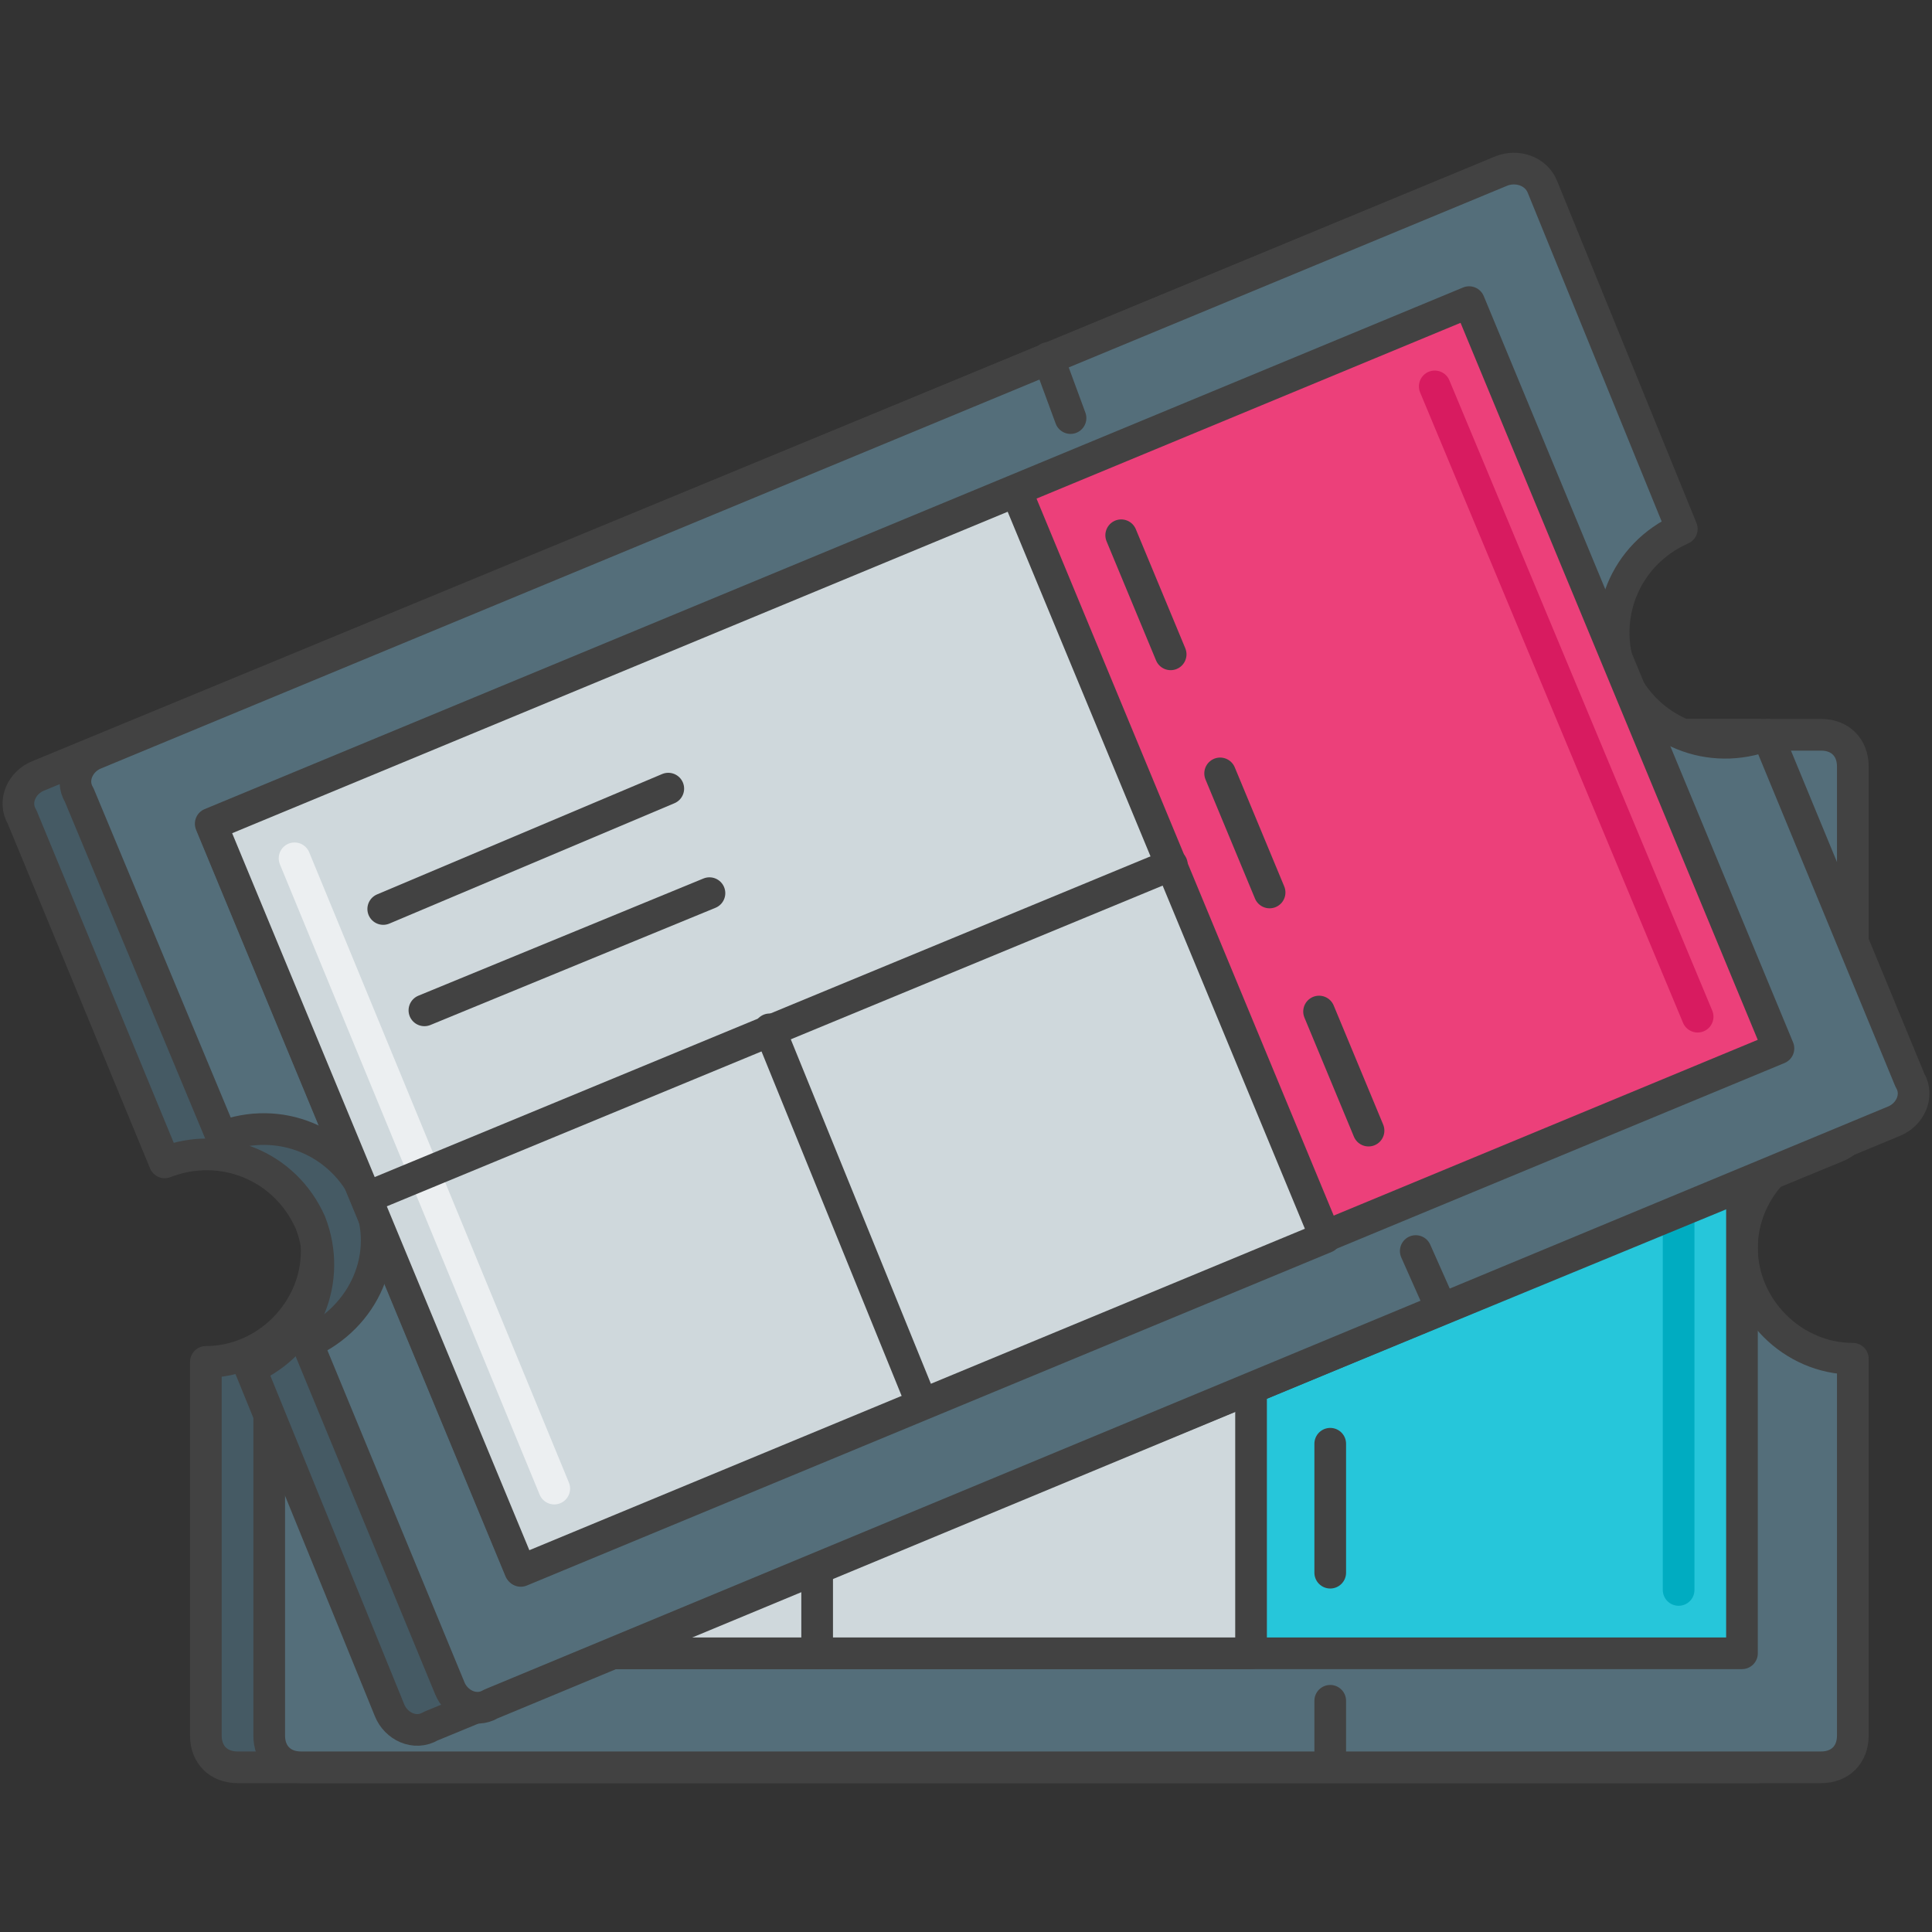 <?xml version="1.0" encoding="utf-8"?>
<!-- Generator: Adobe Illustrator 21.0.0, SVG Export Plug-In . SVG Version: 6.00 Build 0)  -->
<svg version="1.1" id="Layer_1" xmlns="http://www.w3.org/2000/svg" xmlns:xlink="http://www.w3.org/1999/xlink" x="0px" y="0px"
	 viewBox="0 0 61 61" style="enable-background:new 0 0 61 61;" xml:space="preserve">
<rect x="0" y="0" width="61" height="61" fill="#333333" stroke="none"/>
<style type="text/css">
	.st0{fill:#455A64;stroke:#424242;stroke-linecap:round;stroke-linejoin:round;stroke-miterlimit:10;}
	.st1{fill:none;stroke:#546E7A;stroke-linecap:round;stroke-linejoin:round;stroke-miterlimit:10;}
	.st2{fill:#546E7A;stroke:#424242;stroke-linecap:round;stroke-linejoin:round;stroke-miterlimit:10;}
	.st3{fill:none;stroke:#78909C;stroke-linecap:round;stroke-linejoin:round;stroke-miterlimit:10;}
	.st4{fill:none;stroke:#455A64;stroke-linecap:round;stroke-linejoin:round;stroke-miterlimit:10;}
	.st5{fill:#FFA726;stroke:#424242;stroke-linecap:round;stroke-linejoin:round;stroke-miterlimit:10;}
	.st6{fill:none;stroke:#FB8C00;stroke-linecap:round;stroke-linejoin:round;stroke-miterlimit:10;}
	.st7{fill:none;stroke:#FFCC80;stroke-linecap:round;stroke-linejoin:round;stroke-miterlimit:10;}
	.st8{fill:#CFD8DC;stroke:#424242;stroke-linecap:round;stroke-linejoin:round;stroke-miterlimit:10;}
	.st9{fill:none;stroke:#ECEFF1;stroke-linecap:round;stroke-linejoin:round;stroke-miterlimit:10;}
	.st10{fill:none;stroke:#B0BEC5;stroke-linecap:round;stroke-linejoin:round;stroke-miterlimit:10;}
	.st11{fill:none;stroke:#424242;stroke-linecap:round;stroke-linejoin:round;stroke-miterlimit:10;}
	.st12{fill:#EC407A;stroke:#424242;stroke-linecap:round;stroke-linejoin:round;stroke-miterlimit:10;}
	.st13{fill:none;stroke:#F48FB1;stroke-linecap:round;stroke-linejoin:round;stroke-miterlimit:10;}
	.st14{fill:none;stroke:#D81B60;stroke-linecap:round;stroke-linejoin:round;stroke-miterlimit:10;}
	.st15{fill:#ECEFF1;stroke:#424242;stroke-linecap:round;stroke-linejoin:round;stroke-miterlimit:10;}
	.st16{fill:#26C6DA;stroke:#424242;stroke-linecap:round;stroke-linejoin:round;stroke-miterlimit:10;}
	.st17{fill:none;stroke:#00ACC1;stroke-linecap:round;stroke-linejoin:round;stroke-miterlimit:10;}
	.st18{fill:none;stroke:#80DEEA;stroke-linecap:round;stroke-linejoin:round;stroke-miterlimit:10;}
	.st19{fill:#B0BEC5;stroke:#424242;stroke-linecap:round;stroke-linejoin:round;stroke-miterlimit:10;}
	.st20{fill:none;stroke:#CFD8DC;stroke-linecap:round;stroke-linejoin:round;stroke-miterlimit:10;}
	.st21{fill:#E0E0E0;stroke:#424242;stroke-linecap:round;stroke-linejoin:round;stroke-miterlimit:10;}
	.st22{fill:#F57F17;stroke:#424242;stroke-linecap:round;stroke-linejoin:round;stroke-miterlimit:10;}
	.st23{fill:none;stroke:#F57F17;stroke-linecap:round;stroke-linejoin:round;stroke-miterlimit:10;}
	.st24{fill:#FB8C00;stroke:#424242;stroke-miterlimit:10;}
	.st25{fill:none;stroke:#0097A7;stroke-linecap:round;stroke-linejoin:round;stroke-miterlimit:10;}
	.st26{fill:#26C6DA;stroke:#0097A7;stroke-linecap:round;stroke-linejoin:round;stroke-miterlimit:10;}
	.st27{fill:none;stroke:#90A4AE;stroke-linecap:round;stroke-linejoin:round;stroke-miterlimit:10;}
	.st28{fill:#CFD8DC;}
	.st29{fill:none;stroke:#424242;stroke-linecap:round;stroke-linejoin:round;}
	.st30{fill:none;stroke:#424242;stroke-linecap:round;stroke-linejoin:round;stroke-dasharray:4.071,4.071;}
	.st31{fill:#90A4AE;stroke:#424242;stroke-linecap:round;stroke-linejoin:round;stroke-miterlimit:10;}
	.st32{fill:none;stroke:#78909C;stroke-linecap:round;stroke-miterlimit:10;}
	.st33{fill:none;stroke:#455A64;stroke-linecap:round;stroke-miterlimit:10;}
	.st34{fill:#78909C;stroke:#424242;stroke-linecap:round;stroke-linejoin:round;stroke-miterlimit:10;}
	.st35{fill:none;stroke:#546E7A;stroke-linecap:round;stroke-miterlimit:10;}
	.st36{fill:none;stroke:#FFA726;stroke-linecap:round;stroke-linejoin:round;stroke-miterlimit:10;}
	.st37{fill:#4DD0E1;stroke:#424242;stroke-linecap:round;stroke-linejoin:round;stroke-miterlimit:10;}
	.st38{fill:#00ACC1;stroke:#424242;stroke-linecap:round;stroke-linejoin:round;stroke-miterlimit:10;}
	.st39{fill:#D81B60;stroke:#424242;stroke-linecap:round;stroke-linejoin:round;stroke-miterlimit:10;}
	.st40{fill:none;stroke:#C2185B;stroke-linecap:round;stroke-linejoin:round;stroke-miterlimit:10;}
	.st41{fill:#FB8C00;stroke:#424242;stroke-linecap:round;stroke-linejoin:round;stroke-miterlimit:10;}
	.st42{fill:none;stroke:#37474F;stroke-linecap:round;stroke-linejoin:round;stroke-miterlimit:10;}
	.st43{fill:#B0BEC5;stroke:#424242;stroke-miterlimit:10;}
	.st44{fill:#37474F;stroke:#424242;stroke-linecap:round;stroke-linejoin:round;stroke-miterlimit:10;}
	.st45{fill:#F5F5F5;stroke:#424242;stroke-linecap:round;stroke-linejoin:round;stroke-miterlimit:10;}
	.st46{fill:none;stroke:#FAFAFA;stroke-linecap:round;stroke-linejoin:round;stroke-miterlimit:10;}
	.st47{fill:#F06292;stroke:#424242;stroke-linecap:round;stroke-linejoin:round;stroke-miterlimit:10;}
	.st48{fill:#F48FB1;stroke:#424242;stroke-linecap:round;stroke-linejoin:round;stroke-miterlimit:10;}
</style>
<g id="Movie_Ticket">
	<g>
		<path class="st0" d="M55.5,23.2h-48c-0.6,0-1,0.4-1,1v11.8c1.9,0,3.5,1.6,3.5,3.5s-1.6,3.5-3.5,3.5v11.8c0,0.6,0.4,1,1,1h48
			c0.6,0,1-0.4,1-1V42.9c-1.9,0-3.5-1.6-3.5-3.5s1.6-3.5,3.5-3.5V24.2C56.5,23.6,56.1,23.2,55.5,23.2z"/>
		<path class="st2" d="M57.5,23.2h-48c-0.6,0-1,0.4-1,1v11.8c1.9,0,3.5,1.6,3.5,3.5s-1.6,3.5-3.5,3.5v11.8c0,0.6,0.4,1,1,1h48
			c0.6,0,1-0.4,1-1V42.9c-1.9,0-3.5-1.6-3.5-3.5s1.6-3.5,3.5-3.5V24.2C58.5,23.6,58.1,23.2,57.5,23.2z"/>
		<rect x="12" y="26.7" class="st16" width="43" height="25.5"/>
		<g>
			<line class="st28" x1="42" y1="23.2" x2="42" y2="55.7"/>
			<g>
				<line class="st29" x1="42" y1="23.2" x2="42" y2="25.2"/>
				<line class="st30" x1="42" y1="29.3" x2="42" y2="51.7"/>
				<line class="st29" x1="42" y1="53.7" x2="42" y2="55.7"/>
			</g>
		</g>
		<rect x="12" y="26.7" class="st8" width="27.5" height="25.5"/>
		<line class="st11" x1="25.8" y1="39.4" x2="25.8" y2="52.2"/>
		<line class="st2" x1="16" y1="31.2" x2="25.8" y2="31.2"/>
		<line class="st2" x1="16" y1="34.7" x2="25.8" y2="34.7"/>
		<line class="st9" x1="14" y1="28.7" x2="14" y2="50.2"/>
		<line class="st17" x1="53" y1="28.7" x2="53" y2="50.2"/>
		<line class="st11" x1="12" y1="39.4" x2="39.5" y2="39.4"/>
	</g>
	<g>
		<path class="st0" d="M45.5,6.2L1.2,24.5c-0.5,0.2-0.8,0.8-0.5,1.3l4.5,10.9c1.8-0.7,3.8,0.1,4.6,1.9c0.7,1.8-0.1,3.8-1.9,4.6
			L12.3,54c0.2,0.5,0.8,0.8,1.3,0.5L58,36.2c0.5-0.2,0.8-0.8,0.5-1.3L54,24c-1.8,0.7-3.8-0.1-4.6-1.9c-0.7-1.8,0.1-3.8,1.9-4.6
			L46.8,6.7C46.6,6.2,46,5.9,45.5,6.2z"/>
		<path class="st2" d="M47.4,5.4L3,23.8c-0.5,0.2-0.8,0.8-0.5,1.3L7,35.9c1.8-0.7,3.8,0.1,4.6,1.9s-0.1,3.8-1.9,4.6l4.5,10.9
			c0.2,0.5,0.8,0.8,1.3,0.5l44.3-18.4c0.5-0.2,0.8-0.8,0.5-1.3l-4.5-10.9c-1.8,0.7-3.8-0.1-4.6-1.9c-0.7-1.8,0.1-3.8,1.9-4.6
			L48.7,5.9C48.5,5.4,47.9,5.2,47.4,5.4z"/>
		
			<rect x="9.9" y="16.8" transform="matrix(0.924 -0.383 0.383 0.924 -8.929 14.277)" class="st12" width="43" height="25.5"/>
		<g>
			<line class="st28" x1="33.1" y1="11.3" x2="45.5" y2="41.3"/>
			<g>
				<line class="st29" x1="33.1" y1="11.3" x2="33.8" y2="13.2"/>
				<line class="st30" x1="35.4" y1="16.9" x2="44" y2="37.6"/>
				<line class="st29" x1="44.7" y1="39.5" x2="45.5" y2="41.3"/>
			</g>
		</g>
		
			<rect x="10.5" y="19.8" transform="matrix(0.924 -0.383 0.383 0.924 -10.609 11.763)" class="st8" width="27.5" height="25.5"/>
		<line class="st11" x1="24.3" y1="32.5" x2="29.1" y2="44.3"/>
		<line class="st2" x1="12.1" y1="28.7" x2="21.1" y2="24.9"/>
		<line class="st2" x1="13.4" y1="31.9" x2="22.4" y2="28.2"/>
		<line class="st9" x1="9.3" y1="27.1" x2="17.5" y2="47"/>
		<line class="st14" x1="45.3" y1="12.2" x2="53.6" y2="32.1"/>
		<line class="st11" x1="11.6" y1="37.8" x2="37" y2="27.3"/>
	</g>
</g>
</svg>
